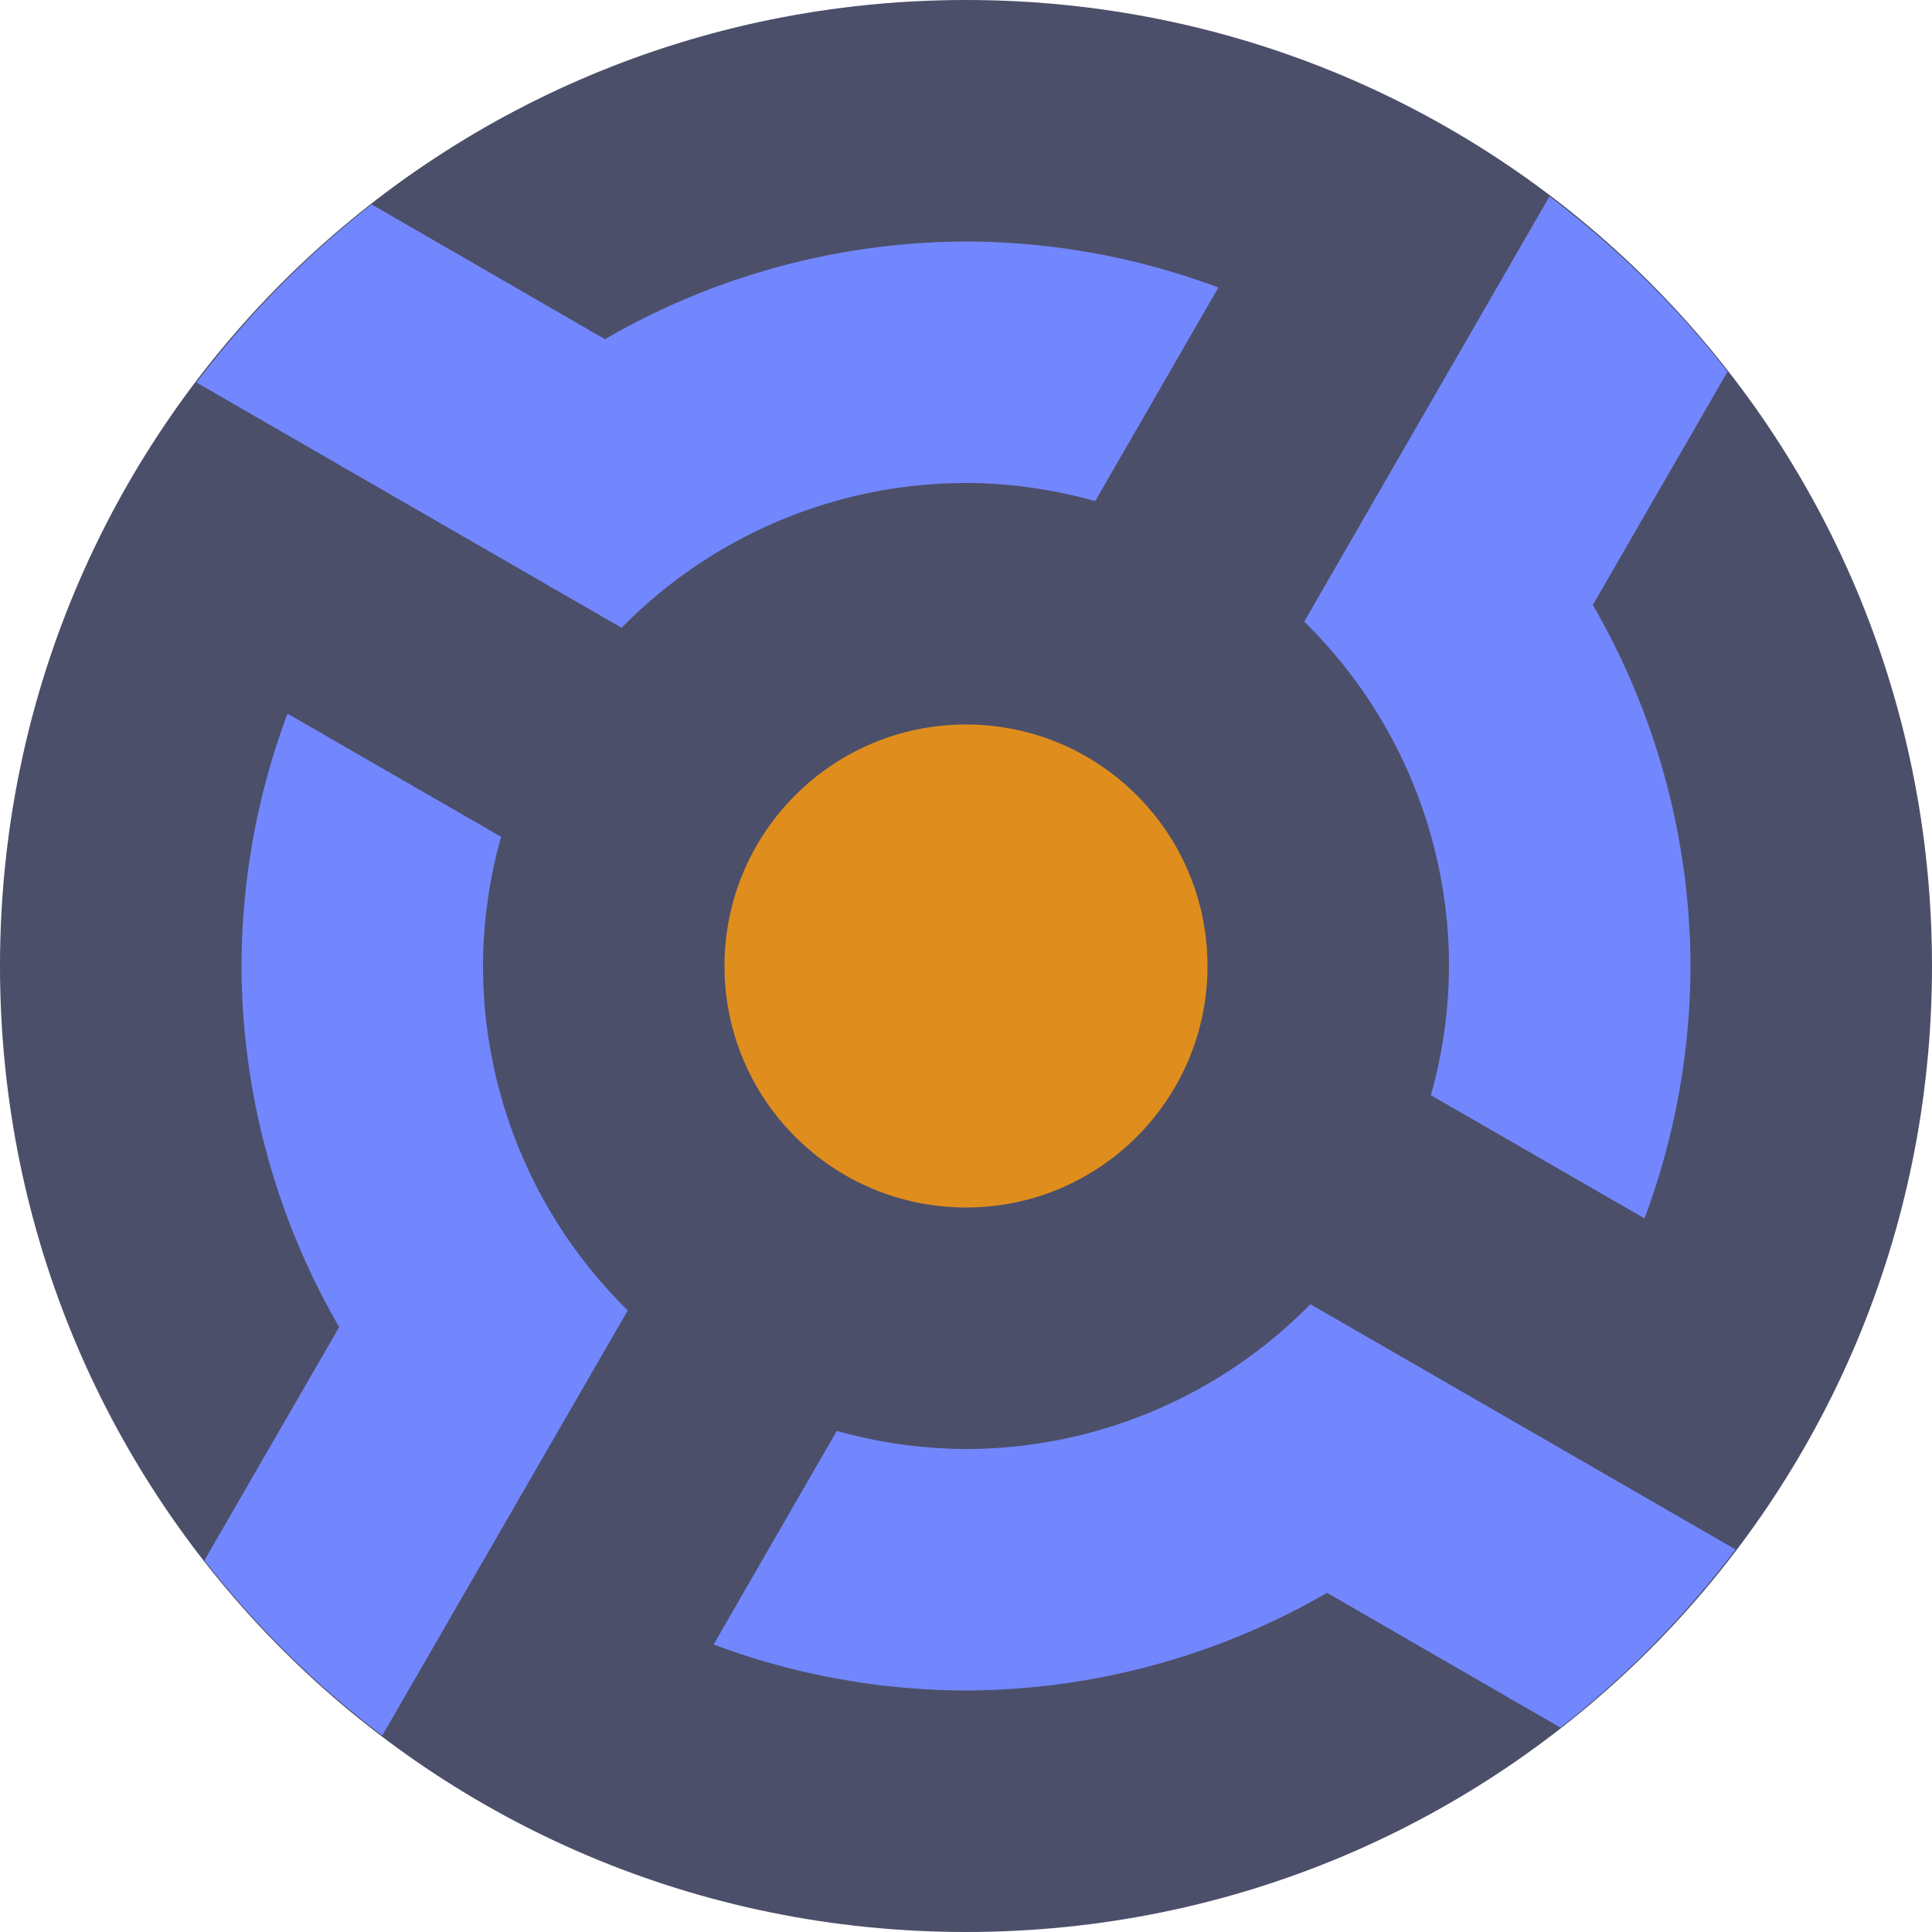<svg xmlns="http://www.w3.org/2000/svg" width="16" height="16" version="1">
 <path style="fill:#4c4f69" d="M 8,0 C 3.568,0 0,3.568 0,8 c 0,4.432 3.568,8 8,8 4.432,0 8,-3.568 8,-8 C 16,3.568 12.432,0 8,0 Z"/>
 <circle style="fill:#df8e1d" cx="8" cy="8" r="2"/>
 <path style="fill:#7287fd" d="M 12.832 1.627 L 11.82 3.381 L 10.801 5.148 A 4 4 0 0 1 12 8 A 4 4 0 0 1 11.85 9.07 L 13.619 10.09 A 6 6 0 0 0 14 8 A 6 6 0 0 0 13.191 5.01 L 14.307 3.078 C 13.881 2.532 13.384 2.046 12.832 1.627 z M 3.078 1.693 C 2.532 2.119 2.046 2.616 1.627 3.168 L 3.381 4.18 L 5.148 5.199 A 4 4 0 0 1 8 4 A 4 4 0 0 1 9.07 4.15 L 10.09 2.381 A 6 6 0 0 0 8 2 A 6 6 0 0 0 5.01 2.809 L 3.078 1.693 z M 2.381 5.91 A 6 6 0 0 0 2 8 A 6 6 0 0 0 2.809 10.99 L 1.693 12.922 C 2.119 13.467 2.614 13.955 3.166 14.373 L 5.199 10.852 A 4 4 0 0 1 4 8 A 4 4 0 0 1 4.15 6.93 L 2.381 5.91 z M 10.852 10.801 A 4 4 0 0 1 8 12 A 4 4 0 0 1 6.93 11.85 L 5.91 13.619 A 6 6 0 0 0 8 14 A 6 6 0 0 0 10.99 13.191 L 12.922 14.307 C 13.468 13.881 13.954 13.384 14.373 12.832 L 12.619 11.82 L 10.852 10.801 z"/>
</svg>
